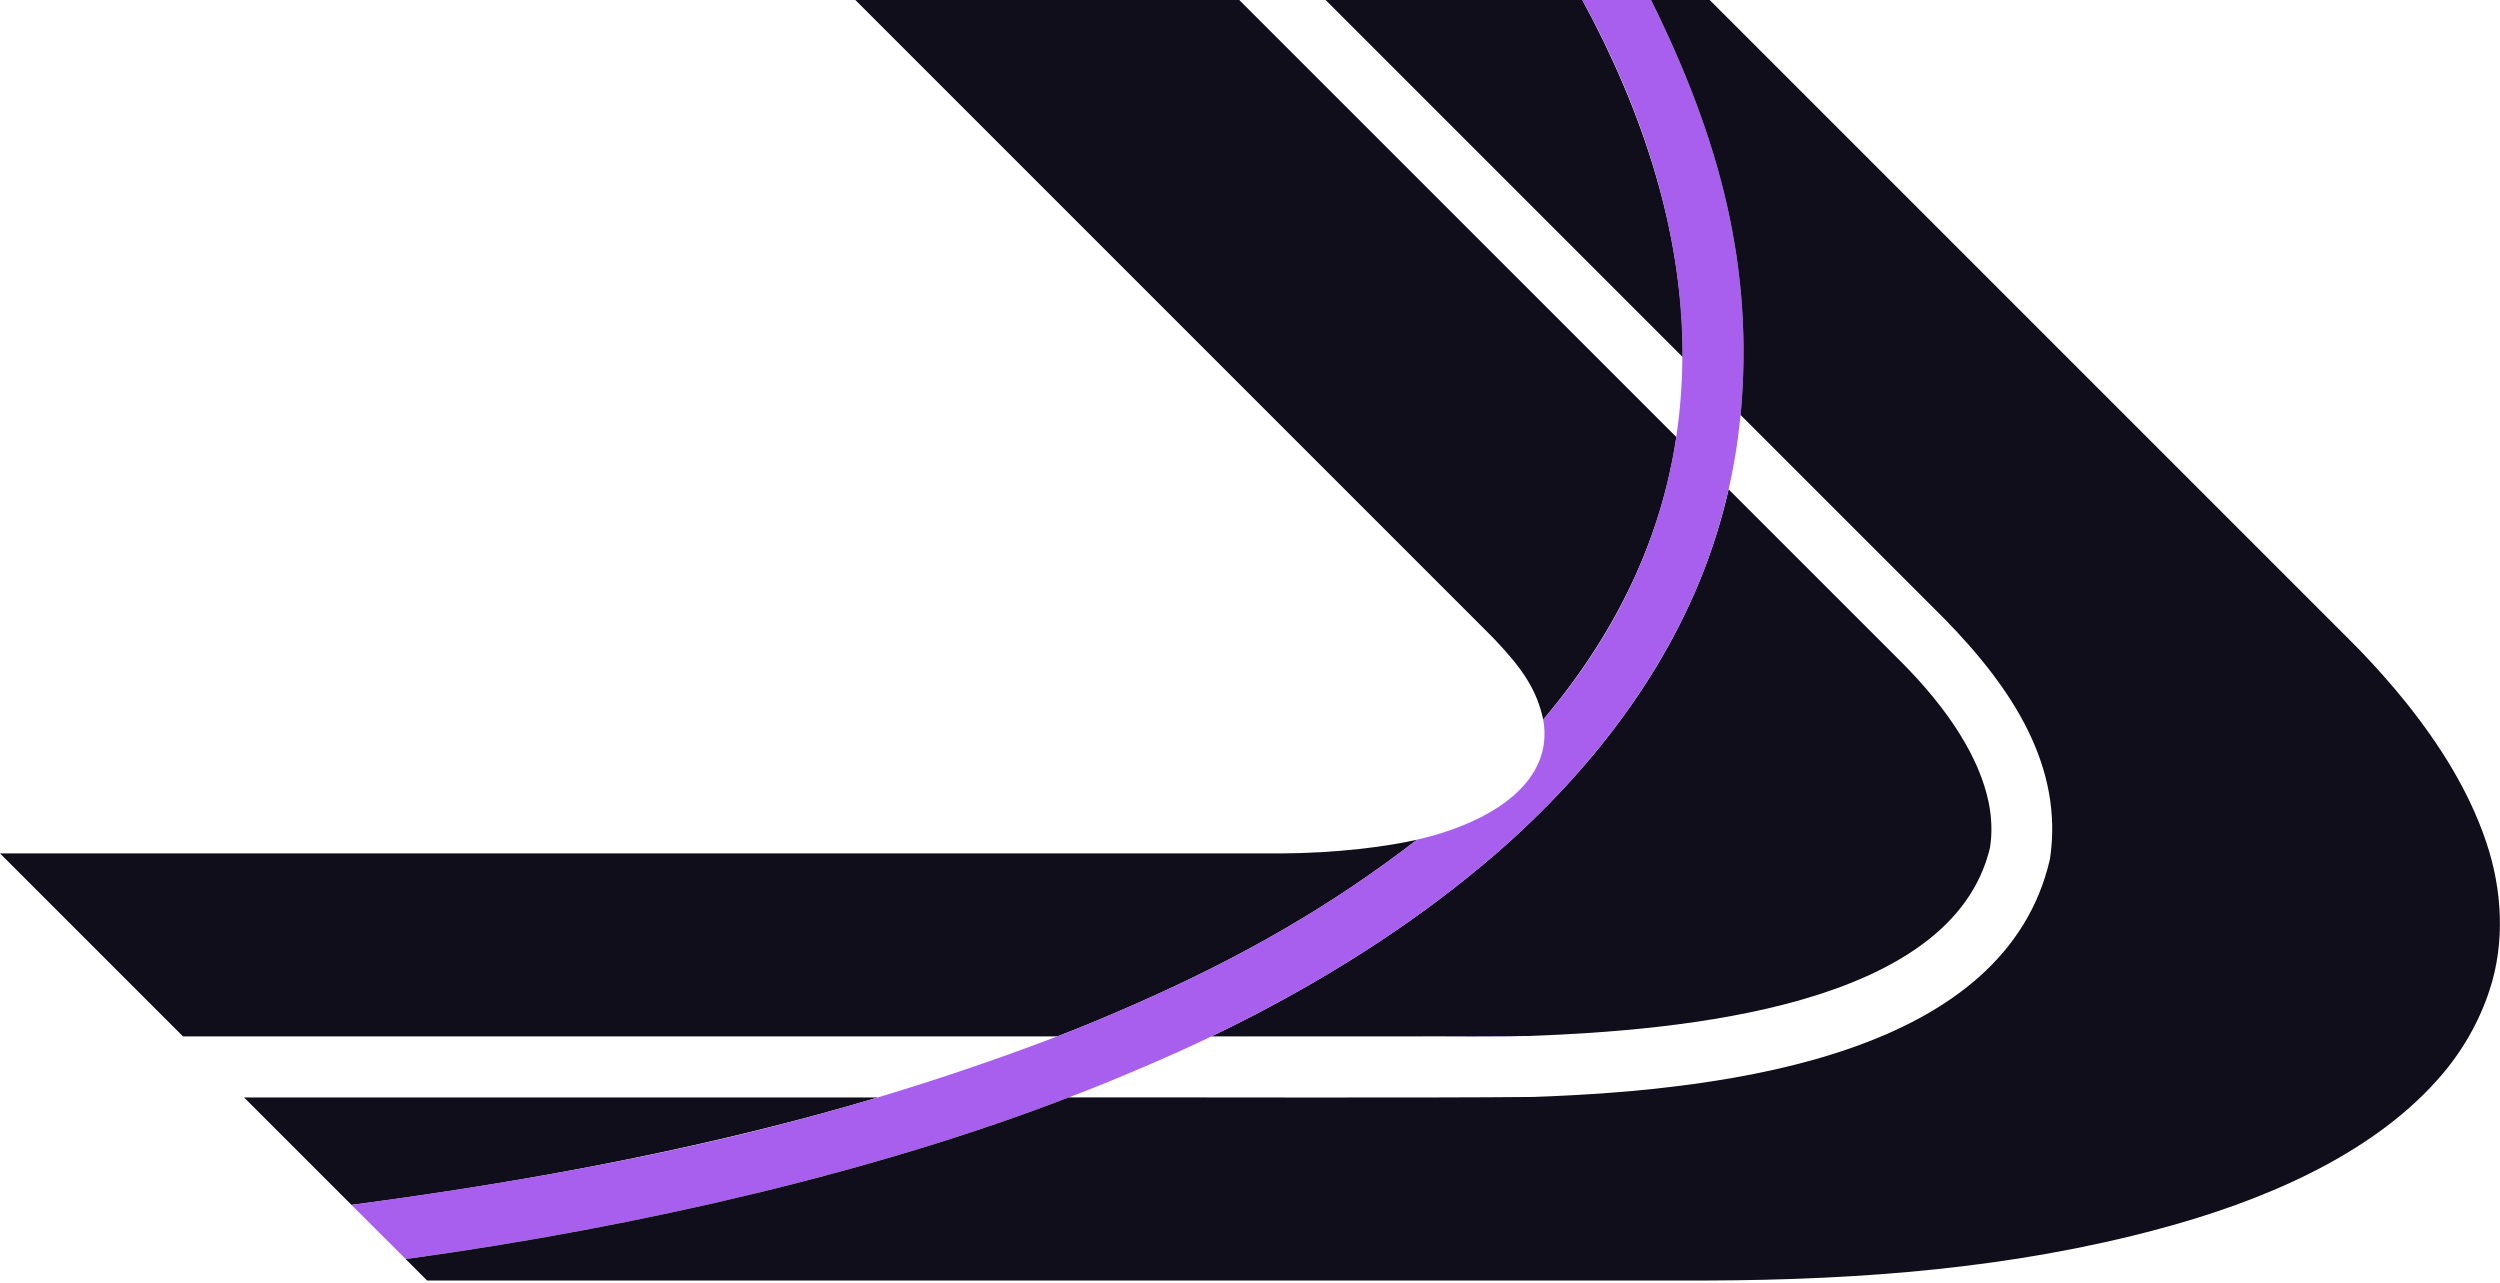 <?xml version="1.0" encoding="UTF-8"?>
<svg id="Logos" xmlns="http://www.w3.org/2000/svg" viewBox="0 0 1920 985">
  <defs>
    <style>
      .cls-1, .cls-2 {
        fill: #a85fed;
      }

      .cls-3 {
        fill: #100e1b;
      }

      .cls-2 {
        opacity: .15;
      }
    </style>
  </defs>
  <g>
    <path class="cls-3" d="M1043.92,652.02c-19.79,2.17-39.75,3.3-59.69,3.4H0s140.5,140.5,140.52,140.52h671.57c17.86-6.86,38-15.25,58.13-24.08,82.56-36.2,151.97-75.84,218.05-126.99-14.34,3.3-29.63,5.49-44.36,7.15Z"/>
    <path class="cls-3" d="M950.95-.8h-294.85l487.48,487.48c1.6,1.6,3.08,3.17,4.62,4.7,21.4,22.59,32.04,38.51,36.99,61.25l.94-1.1c55.85-66.5,89.84-138.83,101.33-215.84L950.95-.8Z"/>
  </g>
  <path class="cls-1" d="M1168.49,795.74c-13.52.3-44.36.16-58.28.19,32.52-.06,49.78-.13,58.28-.19Z"/>
  <path class="cls-1" d="M1282.44,494.03c-1.71,3.15-3.49,6.29-5.29,9.41,1.8-3.12,3.56-6.26,5.29-9.41Z"/>
  <path class="cls-1" d="M1168.49,795.74c-13.52.3-44.36.16-58.28.19,32.52-.06,49.78-.13,58.28-.19Z"/>
  <path class="cls-1" d="M1282.44,494.03c-1.71,3.15-3.49,6.29-5.29,9.41,1.8-3.12,3.56-6.26,5.29-9.41Z"/>
  <path class="cls-1" d="M1168.49,795.74c-13.52.3-44.36.16-58.28.19,32.52-.06,49.78-.13,58.28-.19Z"/>
  <path class="cls-1" d="M1282.44,494.03c-1.71,3.15-3.49,6.29-5.29,9.41,1.8-3.12,3.56-6.26,5.29-9.41Z"/>
  <path class="cls-3" d="M1527.17,615.68c-7-33.26-29.82-70.06-67.32-107.62l-132.27-132.24c-2.33,10.2-5.01,20.35-8.06,30.36-.48,1.64-1.23,4.01-1.74,5.64-30.24,95.75-93.2,178.13-168.46,243.45-56.52,49-120.34,90.13-186.75,124.62-10.62,5.54-21.39,10.86-32.19,16.06,40.7-.1,211.85.25,244.85-.34,114.24-4.35,323.69-21.7,353.06-144.47,1.82-11.31,1.42-23.18-1.11-35.46Z"/>
  <polygon class="cls-1" points="290.81 946.21 290.81 946.23 290.79 946.21 290.81 946.21"/>
  <path class="cls-1" d="M1728.64,921.09c-1.56.6-3.12,1.21-4.69,1.77,1.57-.59,3.14-1.17,4.69-1.77Z"/>
  <path class="cls-1" d="M1748.48,913.05c-1.98.85-3.97,1.71-5.98,2.52,2.01-.84,4-1.67,5.98-2.52Z"/>
  <path class="cls-1" d="M1911.87,760.74c5.89-18.33,8.59-37.25,8.06-56.7.54,18.93-1.96,37.9-8.06,56.7Z"/>
  <path class="cls-1" d="M1728.64,921.09c-1.56.6-3.12,1.21-4.69,1.77,1.57-.59,3.14-1.17,4.69-1.77Z"/>
  <path class="cls-1" d="M1748.48,913.05c-1.98.85-3.97,1.71-5.98,2.52,2.01-.84,4-1.67,5.98-2.52Z"/>
  <path class="cls-1" d="M1911.87,760.74c5.89-18.33,8.59-37.25,8.06-56.7.54,18.93-1.96,37.9-8.06,56.7Z"/>
  <polygon class="cls-1" points="290.81 946.21 290.81 946.23 290.79 946.21 290.81 946.21"/>
  <polygon class="cls-1" points="290.81 946.21 290.81 946.23 290.79 946.21 290.81 946.21"/>
  <path class="cls-3" d="M674.23,842.83c-118.94,35.56-257.75,63.49-404.29,82.53l-82.53-82.53h486.82Z"/>
  <path class="cls-3" d="M1292.42,274.36L1017.26-.8h197.51c47.21,86.75,77.92,180.13,77.65,275.16Z"/>
  <g>
    <path class="cls-2" d="M962.57,779.89c-.15.09.15-.06,0,0h0Z"/>
    <path class="cls-1" d="M1267.62-.8h-52.86c101.78,184.33,113.93,385.9-29.59,553.43,8.44,46.42-36.53,78.3-96.91,92.23-66.09,51.16-135.48,90.78-218.05,126.99-21.8,9.55-42.51,18.15-62.25,25.64-173.87,65.78-336.31,100.64-538.03,127.86l41.65,41.63c185.62-25.57,367.04-68.89,513.14-125.69,16.94-6.45,34.64-13.66,53.78-21.92,17.53-7.48,34.89-15.25,51.87-23.43,10.8-5.2,21.57-10.52,32.19-16.06,66.41-34.49,129.94-75.35,186.46-124.35,75.26-65.32,138.51-147.95,168.75-243.71,3.04-10.03,7.48-25.79,9.8-36,2.1-9.19,3.9-18.43,5.39-27.75,1.57-9.67,2.83-19.58,3.83-29.34,10.33-112.86-15.29-210.74-69.18-319.53Z"/>
  </g>
  <path class="cls-3" d="M1909.38,646.61c-13.18-39.26-36-75.2-61.8-107.38-11.21-13.93-23.18-27.34-35.68-40.33l-7.49-7.53L1312.24-.8h-44.62c53.9,108.82,79.5,206.66,69.18,319.54.04.14,156.05,155.88,156.09,156.05,53.22,54.27,91.99,114.3,81.49,184.92-34.1,148.91-241.23,177.37-396.95,182.75-85.63.84-257.58.21-356.66.35-144.23,55.73-325.46,98.92-509.19,124.18l16.43,16.44h984.23c116.37-.42,233.64-9.33,346.29-39.73,76.99-20.58,160.74-55.33,213.14-114.1,19.04-21.11,32.32-44.87,40.2-68.87,12.17-36.84,9.94-77.54-2.49-114.12Z"/>
</svg>